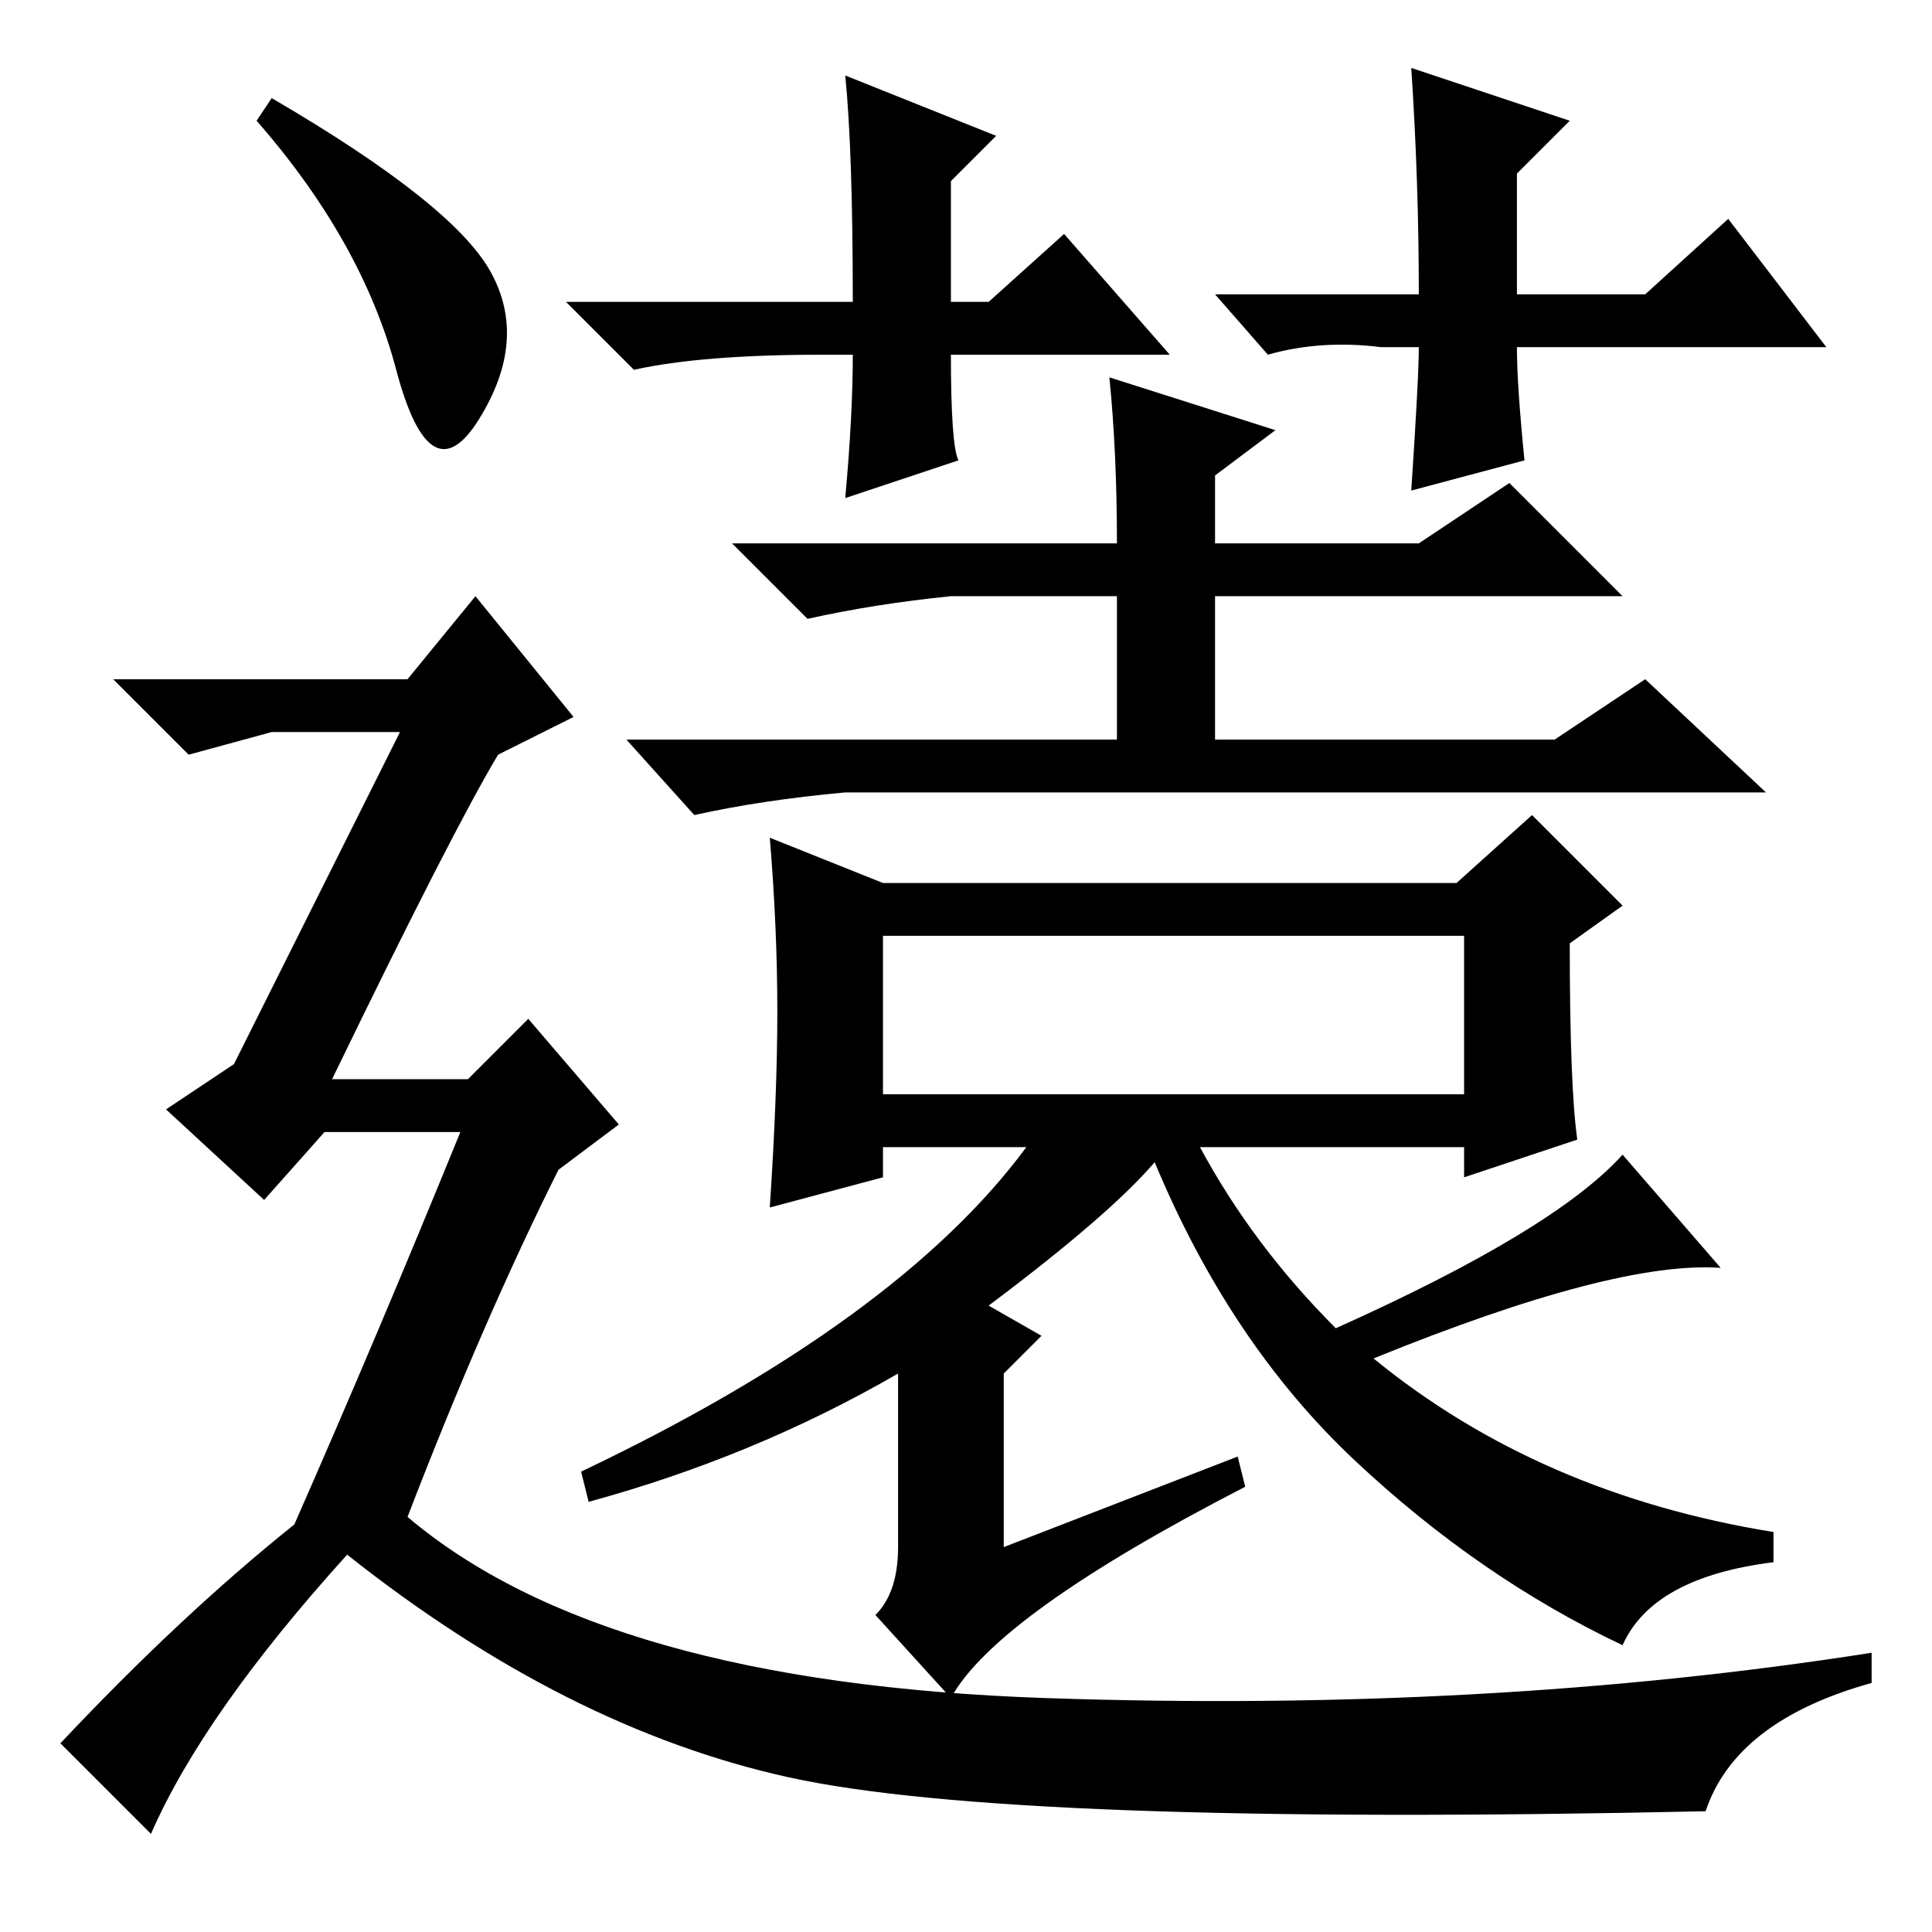 <?xml version="1.0" standalone="no"?>
<!DOCTYPE svg PUBLIC "-//W3C//DTD SVG 1.1//EN" "http://www.w3.org/Graphics/SVG/1.1/DTD/svg11.dtd" >
<svg xmlns="http://www.w3.org/2000/svg" xmlns:xlink="http://www.w3.org/1999/xlink" version="1.1" viewBox="0 -36 256 256">
  <g transform="matrix(1 0 0 -1 0 220)">
   <path fill="currentColor"
d="M147 206l22 -7l-8 -6v-9h27l12 8l15 -15h-54v-19h45l12 8l16 -15h-122q-11 -1 -20 -3l-9 10h65v19h-22q-10 -1 -19 -3l-10 10h51q0 12 -1 22zM209 105l-15 -5v4h-35q7 -13 18 -24q29 13 38 23l13 -15q-14 1 -46 -12q22 -18 53 -23v-4q-16 -2 -20 -11q-19 9 -35.5 24.5
t-26.5 39.5q-6 -7 -22 -19l7 -4l-5 -5v-23l31 12l1 -4q-33 -17 -39 -28l-10 11q3 3 3 9v23q-19 -11 -41 -17l-1 4q42 20 59 43h-19v-4l-15 -4q1 15 1 26t-1 23l15 -6h76l10 9l12 -12l-7 -5q0 -19 1 -26zM117 111h77v21h-77v-21zM36 243q24 -14 29 -23t-1.5 -19.5t-11 6.5
t-18.5 33zM39 54q11 25 22 52h-18l-8 -9l-13 12l9 6l22 44h-17l-11 -3l-10 10h39l9 11l13 -16l-10 -5q-6 -10 -22 -43h18l8 8l12 -14l-8 -6q-10 -20 -20 -46q26 -22 84.5 -24t109.5 6v-4q-18 -5 -22 -17q-92 -2 -121.5 4.5t-58.5 29.5q-19 -21 -26 -37l-12 12q16 17 31 29z
M155 209h-29q0 -12 1 -14l-15 -5q1 11 1 19h-4q-16 0 -25 -2l-9 9h38q0 20 -1 30l20 -8l-6 -6v-16h5l10 9zM183 210q-8 1 -15 -1l-7 8h27q0 15 -1 30l21 -7l-7 -7v-16h17l11 10l13 -17h-41q0 -5 1 -15l-15 -4q1 15 1 19h-5z" />
  </g>

</svg>
